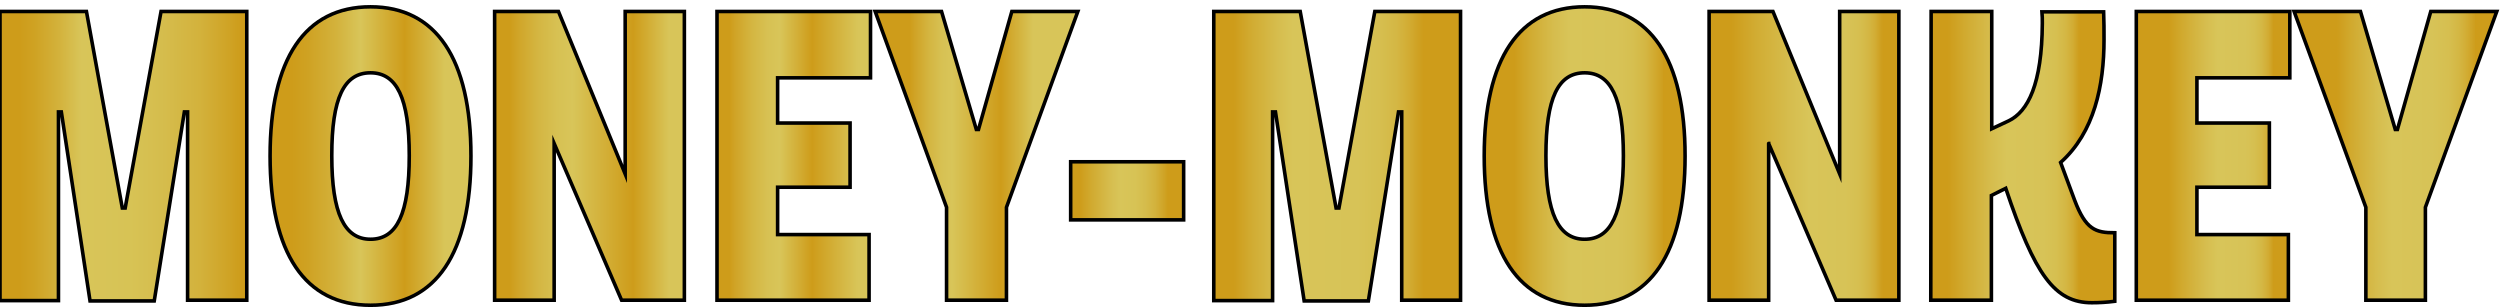 <?xml version="1.0" encoding="utf-8"?>
<!-- Generator: Adobe Illustrator 27.3.1, SVG Export Plug-In . SVG Version: 6.00 Build 0)  -->
<svg version="1.1" id="Layer_2_00000011728449374637136760000016345978581258149294_"
	 xmlns="http://www.w3.org/2000/svg" xmlns:xlink="http://www.w3.org/1999/xlink" x="0px" y="0px" viewBox="0 0 697 85.6"
	 style="enable-background:new 0 0 697 85.6;" xml:space="preserve">
<style type="text/css">
	.st0{fill:url(#SVGID_1_);stroke:#000000;stroke-miterlimit:10;}
	.st1{fill:url(#SVGID_00000078028671526227534730000007754562464452595901_);stroke:#000000;stroke-miterlimit:10;}
	.st2{fill:url(#SVGID_00000132071363427253538120000003025398043034831273_);stroke:#000000;stroke-miterlimit:10;}
	.st3{fill:url(#SVGID_00000023973480650410965130000005500002541679948417_);stroke:#000000;stroke-miterlimit:10;}
	.st4{fill:url(#SVGID_00000150102048009462792740000001206976459628587922_);stroke:#000000;stroke-miterlimit:10;}
	.st5{fill:url(#SVGID_00000021093374443011589160000015956982875833029274_);stroke:#000000;stroke-miterlimit:10;}
	.st6{fill:url(#SVGID_00000088832216976383088440000001340385945371490963_);stroke:#000000;stroke-miterlimit:10;}
	.st7{fill:url(#SVGID_00000055686135105075131950000003150923659664980411_);stroke:#000000;stroke-miterlimit:10;}
	.st8{fill:url(#SVGID_00000119098211670130850800000002702506389919908280_);stroke:#000000;stroke-miterlimit:10;}
	.st9{fill:url(#SVGID_00000022534450635402752400000005210332184103495326_);stroke:#000000;stroke-miterlimit:10;}
	.st10{fill:url(#SVGID_00000037664612471859140720000000766428523182348958_);stroke:#000000;stroke-miterlimit:10;}
	.st11{fill:url(#SVGID_00000023993157107060420020000014389733134728028300_);stroke:#000000;stroke-miterlimit:10;}
</style>
<g id="Layer_2-2">
	<g id="tekst">
		
			<linearGradient id="SVGID_1_" gradientUnits="userSpaceOnUse" x1="0" y1="273.061" x2="68.679" y2="273.061" gradientTransform="matrix(1 0 0 1 0 -229.52)">
			<stop  offset="8.000000e-02" style="stop-color:#CE9C1A"/>
			<stop  offset="0.14" style="stop-color:#CFA223"/>
			<stop  offset="0.24" style="stop-color:#D3B23C"/>
			<stop  offset="0.33" style="stop-color:#D8C559"/>
			<stop  offset="0.53" style="stop-color:#D7C355"/>
			<stop  offset="0.67" style="stop-color:#D5BC4C"/>
			<stop  offset="0.81" style="stop-color:#D3B23C"/>
			<stop  offset="0.93" style="stop-color:#CFA325"/>
			<stop  offset="0.98" style="stop-color:#CE9C1A"/>
		</linearGradient>
		<path class="st0" d="M25.1,83.9l-8-52.7h-0.8v52.6H0V3.2h24.1l10,54.8h0.8l10-54.8h23.9v80.5H52.3V31.2h-0.9L43,83.9H25.1
			L25.1,83.9L25.1,83.9z"/>
		
			<linearGradient id="SVGID_00000032645160921653849650000018292180922655163574_" gradientUnits="userSpaceOnUse" x1="75.271" y1="273.009" x2="131.337" y2="273.009" gradientTransform="matrix(1 0 0 1 0 -229.52)">
			<stop  offset="0.11" style="stop-color:#CE9C1A"/>
			<stop  offset="0.19" style="stop-color:#CFA223"/>
			<stop  offset="0.33" style="stop-color:#D3B23C"/>
			<stop  offset="0.45" style="stop-color:#D8C559"/>
			<stop  offset="0.67" style="stop-color:#CE9C1A"/>
			<stop  offset="0.87" style="stop-color:#D8C559"/>
		</linearGradient>
		<path style="fill:url(#SVGID_00000032645160921653849650000018292180922655163574_);stroke:#000000;stroke-miterlimit:10;" d="
			M103.3,1.9c18.3,0,28,14.5,28,41.6s-9.7,41.6-28,41.6s-28-14.5-28-41.6S85,1.9,103.3,1.9L103.3,1.9z M103.3,66.7
			c7.4,0,10.8-7.2,10.8-23.3s-3.5-23.1-10.8-23.1c-7.4,0-10.8,7-10.8,23.1S96,66.7,103.3,66.7z"/>
		
			<linearGradient id="SVGID_00000055679961453931518030000001632482418141418922_" gradientUnits="userSpaceOnUse" x1="137.921" y1="273.006" x2="190.774" y2="273.006" gradientTransform="matrix(1 0 0 1 0 -229.52)">
			<stop  offset="8.000000e-02" style="stop-color:#CE9C1A"/>
			<stop  offset="0.12" style="stop-color:#D0A427"/>
			<stop  offset="0.23" style="stop-color:#D4B642"/>
			<stop  offset="0.33" style="stop-color:#D7C153"/>
			<stop  offset="0.41" style="stop-color:#D8C559"/>
			<stop  offset="0.73" style="stop-color:#CE9C1A"/>
			<stop  offset="0.92" style="stop-color:#D8C559"/>
		</linearGradient>
		<path style="fill:url(#SVGID_00000055679961453931518030000001632482418141418922_);stroke:#000000;stroke-miterlimit:10;" d="
			M154.5,40v43.7h-16.6V3.2h17.8l18.6,45.3V3.2h16.5v80.5h-17.5L154.5,40L154.5,40L154.5,40z"/>
		
			<linearGradient id="SVGID_00000107574893093923155420000013226980813735074435_" gradientUnits="userSpaceOnUse" x1="199.934" y1="273.006" x2="242.668" y2="273.006" gradientTransform="matrix(1 0 0 1 0 -229.52)">
			<stop  offset="8.000000e-02" style="stop-color:#CE9C1A"/>
			<stop  offset="0.12" style="stop-color:#D0A427"/>
			<stop  offset="0.23" style="stop-color:#D4B642"/>
			<stop  offset="0.33" style="stop-color:#D7C153"/>
			<stop  offset="0.41" style="stop-color:#D8C559"/>
			<stop  offset="0.62" style="stop-color:#CE9C1A"/>
			<stop  offset="0.92" style="stop-color:#D8C559"/>
		</linearGradient>
		<path style="fill:url(#SVGID_00000107574893093923155420000013226980813735074435_);stroke:#000000;stroke-miterlimit:10;" d="
			M242.7,3.2v18.5h-25.9v12.6H237v17.9h-20.2v13.2h25.5v18.3h-42.4V3.2H242.7L242.7,3.2z"/>
		
			<linearGradient id="SVGID_00000161630469131691660180000015844383075868267437_" gradientUnits="userSpaceOnUse" x1="243.958" y1="273.006" x2="300.504" y2="273.006" gradientTransform="matrix(1 0 0 1 0 -229.52)">
			<stop  offset="0.17" style="stop-color:#CE9C1A"/>
			<stop  offset="0.2" style="stop-color:#D0A427"/>
			<stop  offset="0.27" style="stop-color:#D4B642"/>
			<stop  offset="0.33" style="stop-color:#D7C153"/>
			<stop  offset="0.38" style="stop-color:#D8C559"/>
			<stop  offset="0.62" style="stop-color:#CE9C1A"/>
			<stop  offset="0.78" style="stop-color:#D8C559"/>
		</linearGradient>
		<path style="fill:url(#SVGID_00000161630469131691660180000015844383075868267437_);stroke:#000000;stroke-miterlimit:10;" d="
			M263.9,83.7V57.8L244,3.2h18.5l9.7,32.9h0.6l9.3-32.9h18.4l-19.9,54.6v25.9H263.9z"/>
		
			<linearGradient id="SVGID_00000031206194009286289950000000400342932293624200_" gradientUnits="userSpaceOnUse" x1="298.499" y1="282.678" x2="329.985" y2="282.678" gradientTransform="matrix(1 0 0 1 0 -229.52)">
			<stop  offset="8.000000e-02" style="stop-color:#CE9C1A"/>
			<stop  offset="0.19" style="stop-color:#D1AB31"/>
			<stop  offset="0.35" style="stop-color:#D6BD4E"/>
			<stop  offset="0.44" style="stop-color:#D8C559"/>
			<stop  offset="0.57" style="stop-color:#D7C355"/>
			<stop  offset="0.66" style="stop-color:#D5BC4C"/>
			<stop  offset="0.75" style="stop-color:#D3B23C"/>
			<stop  offset="0.83" style="stop-color:#CFA325"/>
			<stop  offset="0.86" style="stop-color:#CE9C1A"/>
		</linearGradient>
		<path style="fill:url(#SVGID_00000031206194009286289950000000400342932293624200_);stroke:#000000;stroke-miterlimit:10;" d="
			M298.5,45.1H330v16.2h-31.5V45.1z"/>
		
			<linearGradient id="SVGID_00000136394639461698309240000011333632098663789960_" gradientUnits="userSpaceOnUse" x1="338.5" y1="273.061" x2="407.179" y2="273.061" gradientTransform="matrix(1 0 0 1 0 -229.52)">
			<stop  offset="8.000000e-02" style="stop-color:#CE9C1A"/>
			<stop  offset="0.15" style="stop-color:#D1AB31"/>
			<stop  offset="0.26" style="stop-color:#D6BD4E"/>
			<stop  offset="0.32" style="stop-color:#D8C559"/>
			<stop  offset="0.58" style="stop-color:#D7C357"/>
			<stop  offset="0.67" style="stop-color:#D6BF50"/>
			<stop  offset="0.74" style="stop-color:#D4B744"/>
			<stop  offset="0.79" style="stop-color:#D2AC33"/>
			<stop  offset="0.84" style="stop-color:#CE9E1E"/>
			<stop  offset="0.85" style="stop-color:#CE9C1A"/>
		</linearGradient>
		<path style="fill:url(#SVGID_00000136394639461698309240000011333632098663789960_);stroke:#000000;stroke-miterlimit:10;" d="
			M363.6,83.9l-8-52.7h-0.8v52.6h-16.4V3.2h24.1l10,54.8h0.8l10-54.8h23.9v80.5h-16.4V31.2h-0.9l-8.4,52.7H363.6L363.6,83.9
			L363.6,83.9z"/>
		
			<linearGradient id="SVGID_00000094585614194159869990000013512657276245377699_" gradientUnits="userSpaceOnUse" x1="413.771" y1="273.009" x2="469.837" y2="273.009" gradientTransform="matrix(1 0 0 1 0 -229.52)">
			<stop  offset="0.15" style="stop-color:#CE9C1A"/>
			<stop  offset="0.23" style="stop-color:#D1AB31"/>
			<stop  offset="0.35" style="stop-color:#D6BD4E"/>
			<stop  offset="0.43" style="stop-color:#D8C559"/>
			<stop  offset="0.66" style="stop-color:#D7C357"/>
			<stop  offset="0.74" style="stop-color:#D6BF50"/>
			<stop  offset="0.8" style="stop-color:#D4B744"/>
			<stop  offset="0.84" style="stop-color:#D2AC33"/>
			<stop  offset="0.89" style="stop-color:#CE9E1E"/>
			<stop  offset="0.89" style="stop-color:#CE9C1A"/>
		</linearGradient>
		<path style="fill:url(#SVGID_00000094585614194159869990000013512657276245377699_);stroke:#000000;stroke-miterlimit:10;" d="
			M441.8,1.9c18.3,0,28,14.5,28,41.6s-9.7,41.6-28,41.6c-18.3,0-28-14.5-28-41.6S423.5,1.9,441.8,1.9L441.8,1.9z M441.8,66.7
			c7.4,0,10.8-7.2,10.8-23.3s-3.5-23.1-10.8-23.1c-7.4,0-10.8,7-10.8,23.1S434.5,66.7,441.8,66.7z"/>
		
			<linearGradient id="SVGID_00000024718373003438434340000015220961652474807965_" gradientUnits="userSpaceOnUse" x1="476.425" y1="273.006" x2="529.278" y2="273.006" gradientTransform="matrix(1 0 0 1 0 -229.52)">
			<stop  offset="0.12" style="stop-color:#CE9C1A"/>
			<stop  offset="0.24" style="stop-color:#D1AB31"/>
			<stop  offset="0.43" style="stop-color:#D6BD4E"/>
			<stop  offset="0.53" style="stop-color:#D8C559"/>
			<stop  offset="0.72" style="stop-color:#D7C357"/>
			<stop  offset="0.79" style="stop-color:#D6BF50"/>
			<stop  offset="0.84" style="stop-color:#D4B744"/>
			<stop  offset="0.88" style="stop-color:#D2AC33"/>
			<stop  offset="0.91" style="stop-color:#CE9E1E"/>
			<stop  offset="0.92" style="stop-color:#CE9C1A"/>
		</linearGradient>
		<path style="fill:url(#SVGID_00000024718373003438434340000015220961652474807965_);stroke:#000000;stroke-miterlimit:10;" d="
			M493.1,40v43.7h-16.6V3.2h17.8l18.6,45.3V3.2h16.5v80.5h-17.5L493.1,40C493,40,493.1,40,493.1,40z"/>
		
			<linearGradient id="SVGID_00000108277609538464374520000017402122301455815092_" gradientUnits="userSpaceOnUse" x1="538.438" y1="273.341" x2="589.769" y2="273.341" gradientTransform="matrix(1 0 0 1 0 -229.52)">
			<stop  offset="9.000000e-02" style="stop-color:#CE9C1A"/>
			<stop  offset="0.19" style="stop-color:#D1AB31"/>
			<stop  offset="0.33" style="stop-color:#D6BD4E"/>
			<stop  offset="0.41" style="stop-color:#D8C559"/>
			<stop  offset="0.61" style="stop-color:#D7C357"/>
			<stop  offset="0.68" style="stop-color:#D6BF50"/>
			<stop  offset="0.73" style="stop-color:#D4B744"/>
			<stop  offset="0.77" style="stop-color:#D2AC33"/>
			<stop  offset="0.8" style="stop-color:#CE9E1E"/>
			<stop  offset="0.81" style="stop-color:#CE9C1A"/>
		</linearGradient>
		<path style="fill:url(#SVGID_00000108277609538464374520000017402122301455815092_);stroke:#000000;stroke-miterlimit:10;" d="
			M538.4,3.2h16.9v32.7l4.7-2.2c5.4-2.6,9.3-10.2,9.4-27.2c0-1,0-2.1-0.1-3.2h17.2c0.1,2.6,0.1,5.3,0.1,7.8
			c0,12.7-2.7,25.8-12.1,34.2l3.9,10.5c3.1,8.2,5.8,9.1,11.2,9.1V84c-2.3,0.3-4.5,0.4-6.4,0.4c-10.4,0-15.9-7.8-24-31.9l-4,2v29.2
			h-16.9L538.4,3.2L538.4,3.2L538.4,3.2z"/>
		
			<linearGradient id="SVGID_00000101099793963283418320000000037574723294450366_" gradientUnits="userSpaceOnUse" x1="595.629" y1="273.006" x2="638.363" y2="273.006" gradientTransform="matrix(1 0 0 1 0 -229.52)">
			<stop  offset="0.21" style="stop-color:#CE9C1A"/>
			<stop  offset="0.31" style="stop-color:#D1AB31"/>
			<stop  offset="0.45" style="stop-color:#D6BD4E"/>
			<stop  offset="0.53" style="stop-color:#D8C559"/>
			<stop  offset="0.71" style="stop-color:#D7C357"/>
			<stop  offset="0.77" style="stop-color:#D6BF50"/>
			<stop  offset="0.82" style="stop-color:#D4B744"/>
			<stop  offset="0.86" style="stop-color:#D2AC33"/>
			<stop  offset="0.89" style="stop-color:#CE9E1E"/>
			<stop  offset="0.89" style="stop-color:#CE9C1A"/>
		</linearGradient>
		<path style="fill:url(#SVGID_00000101099793963283418320000000037574723294450366_);stroke:#000000;stroke-miterlimit:10;" d="
			M638.4,3.2v18.5h-25.9v12.6h20.2v17.9h-20.2v13.2H638v18.3h-42.4V3.2H638.4L638.4,3.2z"/>
		
			<linearGradient id="SVGID_00000140732739185594442270000012327985580482791059_" gradientUnits="userSpaceOnUse" x1="639.649" y1="273.006" x2="696.195" y2="273.006" gradientTransform="matrix(1 0 0 1 0 -229.52)">
			<stop  offset="0.21" style="stop-color:#CE9C1A"/>
			<stop  offset="0.29" style="stop-color:#D1AB31"/>
			<stop  offset="0.41" style="stop-color:#D6BD4E"/>
			<stop  offset="0.48" style="stop-color:#D8C559"/>
			<stop  offset="0.68" style="stop-color:#D7C357"/>
			<stop  offset="0.76" style="stop-color:#D6BF50"/>
			<stop  offset="0.81" style="stop-color:#D4B744"/>
			<stop  offset="0.85" style="stop-color:#D2AC33"/>
			<stop  offset="0.89" style="stop-color:#CE9E1E"/>
			<stop  offset="0.89" style="stop-color:#CE9C1A"/>
		</linearGradient>
		<path style="fill:url(#SVGID_00000140732739185594442270000012327985580482791059_);stroke:#000000;stroke-miterlimit:10;" d="
			M659.6,83.7V57.8L639.6,3.2h18.5l9.7,32.9h0.6l9.3-32.9h18.4l-19.9,54.6v25.9H659.6z"/>
	</g>
</g>
</svg>

